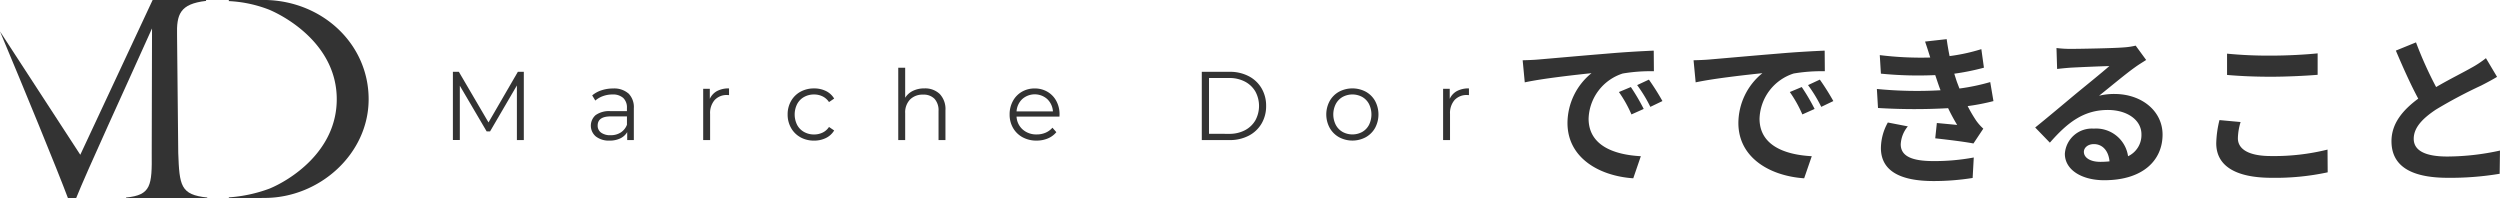 <svg xmlns="http://www.w3.org/2000/svg" xmlns:xlink="http://www.w3.org/1999/xlink" width="279.116" height="22.154" viewBox="0 0 279.116 22.154">
  <defs>
    <clipPath id="clip-path">
      <rect id="長方形_1142" data-name="長方形 1142" width="164" height="22.154" fill="#333"/>
    </clipPath>
  </defs>
  <g id="グループ_6312" data-name="グループ 6312" transform="translate(-380 -2701.923)">
    <path id="パス_33218" data-name="パス 33218" d="M-55.278-12.348l.234,2.466c2.088-.45,5.76-.846,7.452-1.026a7.2,7.2,0,0,0-2.682,5.562c0,3.906,3.564,5.922,7.344,6.174l.846-2.466c-3.06-.162-5.832-1.224-5.832-4.194a5.47,5.47,0,0,1,3.816-5.04,18.7,18.7,0,0,1,3.474-.252l-.018-2.3c-1.278.054-3.24.162-5.094.324-3.294.27-6.264.54-7.776.666C-53.856-12.4-54.558-12.366-55.278-12.348ZM-43.2-9.36l-1.332.558a13.888,13.888,0,0,1,1.4,2.5l1.368-.612A22.342,22.342,0,0,0-43.2-9.36Zm2.016-.828-1.314.612a15.835,15.835,0,0,1,1.476,2.43l1.35-.648A26.926,26.926,0,0,0-41.184-10.188Zm4.986-2.16.234,2.466c2.088-.45,5.76-.846,7.452-1.026a7.2,7.2,0,0,0-2.682,5.562c0,3.906,3.564,5.922,7.344,6.174L-23-1.638c-3.06-.162-5.832-1.224-5.832-4.194a5.47,5.47,0,0,1,3.816-5.04,18.7,18.7,0,0,1,3.474-.252l-.018-2.3c-1.278.054-3.24.162-5.094.324-3.294.27-6.264.54-7.776.666C-34.776-12.4-35.478-12.366-36.2-12.348ZM-24.12-9.36l-1.332.558a13.888,13.888,0,0,1,1.4,2.5l1.368-.612A22.342,22.342,0,0,0-24.12-9.36Zm2.016-.828-1.314.612a15.835,15.835,0,0,1,1.476,2.43l1.35-.648A26.925,26.925,0,0,0-22.1-10.188Zm6.372,1.044.126,2.124A66.94,66.94,0,0,0-7.776-7c.288.612.63,1.242,1.008,1.872-.54-.054-1.512-.144-2.268-.216l-.18,1.71c1.314.144,3.258.378,4.266.576l1.1-1.656a5.487,5.487,0,0,1-.81-.918,16.381,16.381,0,0,1-.936-1.6,24.119,24.119,0,0,0,2.88-.558l-.36-2.124a23.238,23.238,0,0,1-3.438.72c-.108-.288-.216-.558-.306-.81-.09-.27-.18-.558-.27-.846A26.241,26.241,0,0,0-3.78-11.52l-.288-2.07a20.688,20.688,0,0,1-3.546.774q-.189-.918-.324-1.89l-2.412.27c.216.63.4,1.206.576,1.782a37.442,37.442,0,0,1-5.634-.27l.126,2.07a42.085,42.085,0,0,0,6.066.162c.108.306.216.648.36,1.062.072.2.144.414.234.63A46.126,46.126,0,0,1-15.732-9.144Zm3.456,4.176L-14.508-5.4a5.977,5.977,0,0,0-.774,2.9c.036,2.574,2.268,3.636,5.868,3.636A27.647,27.647,0,0,0-5.04.792l.126-2.286a23.691,23.691,0,0,1-4.518.4c-2.376,0-3.636-.54-3.636-1.872A3.378,3.378,0,0,1-12.276-4.968ZM7.38-2.124c0-.45.432-.864,1.116-.864.972,0,1.638.756,1.746,1.926A9.4,9.4,0,0,1,9.2-1.008C8.118-1.008,7.38-1.458,7.38-2.124ZM4.32-13.716l.072,2.34c.414-.054.99-.108,1.476-.144.954-.054,3.438-.162,4.356-.18-.882.774-2.754,2.286-3.762,3.114C5.4-7.7,3.222-5.868,1.944-4.842L3.582-3.15C5.508-5.346,7.308-6.8,10.062-6.8c2.124,0,3.744,1.1,3.744,2.718a2.609,2.609,0,0,1-1.494,2.448A3.6,3.6,0,0,0,8.478-4.716,3.016,3.016,0,0,0,5.256-1.908c0,1.8,1.89,2.952,4.392,2.952,4.356,0,6.516-2.25,6.516-5.094,0-2.628-2.322-4.536-5.382-4.536a7.032,7.032,0,0,0-1.71.2c1.134-.9,3.024-2.484,4-3.168.414-.306.846-.558,1.26-.828l-1.17-1.6a7.865,7.865,0,0,1-1.368.2c-1.026.09-4.878.162-5.832.162A12.491,12.491,0,0,1,4.32-13.716Zm19.044.63v2.376c1.458.126,3.024.2,4.914.2,1.71,0,3.942-.108,5.2-.216v-2.394c-1.386.144-3.438.252-5.22.252A47.219,47.219,0,0,1,23.364-13.086Zm1.512,7.632L22.518-5.67a11.644,11.644,0,0,0-.36,2.592c0,2.466,2.07,3.852,6.192,3.852A27.737,27.737,0,0,0,34.6.162l-.018-2.538a24.715,24.715,0,0,1-6.318.72c-2.592,0-3.69-.828-3.69-1.98A6.632,6.632,0,0,1,24.876-5.454ZM44.46-14.346l-2.25.918c.81,1.908,1.674,3.834,2.5,5.364-1.728,1.278-2.988,2.772-2.988,4.752,0,3.1,2.718,4.086,6.3,4.086A33.429,33.429,0,0,0,53.8.324l.036-2.592a27.788,27.788,0,0,1-5.886.666c-2.5,0-3.744-.684-3.744-1.98,0-1.26,1.008-2.286,2.5-3.276a53.28,53.28,0,0,1,5.022-2.664c.666-.342,1.242-.648,1.782-.972l-1.242-2.088a11.248,11.248,0,0,1-1.674,1.1c-.846.486-2.412,1.26-3.888,2.124A42.757,42.757,0,0,1,44.46-14.346Z" transform="translate(605.278 2721)" fill="#333"/>
    <g id="グループ_6316" data-name="グループ 6316" transform="translate(380 2701.923)">
      <g id="グループ_1353" data-name="グループ 1353" transform="translate(0 0)" clip-path="url(#clip-path)">
        <path id="パス_29081" data-name="パス 29081" d="M32.347,0H28.153V.123a14.231,14.231,0,0,1,4.532.971c2.159.926,7.517,4.084,7.517,9.983s-5.344,9.093-7.517,9.984a16.158,16.158,0,0,1-4.532.974v.12l3.993-.057c6.116,0,11.616-4.9,11.616-11.02S38.683.174,32.347,0" transform="translate(-2.605 0)" fill="#333"/>
        <path id="パス_29082" data-name="パス 29082" d="M8.964,17.28,17.041,0h5.965V.1c-2.931.34-3.306,1.5-3.238,3.885L19.9,17.076c.137,3.647.239,4.669,3.238,4.976v.1H14.076v-.1c2.795-.272,2.9-1.329,2.863-4.976L16.973,3.17C14.178,9.407,9.68,19.155,8.487,22.154H7.6C6.442,19.052,2.591,9.679,0,3.51Z" transform="translate(0 0)" fill="#333"/>
        <path id="パス_29083" data-name="パス 29083" d="M63.639,8.835v7.623h-.773v-6.1l-2.995,5.129H59.49l-2.995-5.1v6.065h-.774V8.835h.665l3.31,5.652,3.278-5.652Z" transform="translate(-5.157 -0.818)" fill="#333"/>
        <path id="パス_29084" data-name="パス 29084" d="M76.892,11.436a2.167,2.167,0,0,1,.6,1.661v3.55h-.74v-.893a1.775,1.775,0,0,1-.769.7,2.682,2.682,0,0,1-1.2.25,2.358,2.358,0,0,1-1.525-.457,1.574,1.574,0,0,1-.037-2.385,2.583,2.583,0,0,1,1.682-.446h1.819v-.348a1.471,1.471,0,0,0-.414-1.127,1.711,1.711,0,0,0-1.21-.387,3.068,3.068,0,0,0-1.045.18,2.639,2.639,0,0,0-.861.5l-.348-.577a3.077,3.077,0,0,1,1.044-.572,4.074,4.074,0,0,1,1.285-.2,2.423,2.423,0,0,1,1.721.561m-.87,4.356a1.788,1.788,0,0,0,.7-.866v-.936h-1.8q-1.47,0-1.469,1.024a.934.934,0,0,0,.381.789,1.733,1.733,0,0,0,1.067.289,2.04,2.04,0,0,0,1.122-.3" transform="translate(-6.727 -1.006)" fill="#333"/>
        <path id="パス_29085" data-name="パス 29085" d="M88.065,11.169a2.761,2.761,0,0,1,1.335-.294v.751l-.185-.011a1.828,1.828,0,0,0-1.416.555,2.208,2.208,0,0,0-.512,1.557v2.918h-.773V10.919h.74V12.04a1.878,1.878,0,0,1,.811-.871" transform="translate(-8.006 -1.006)" fill="#333"/>
        <path id="パス_29086" data-name="パス 29086" d="M98.337,16.331a2.684,2.684,0,0,1-1.05-1.04,3,3,0,0,1-.382-1.508,2.965,2.965,0,0,1,.382-1.5,2.694,2.694,0,0,1,1.05-1.035,3.1,3.1,0,0,1,1.52-.37,2.941,2.941,0,0,1,1.323.289,2.195,2.195,0,0,1,.919.844l-.576.392a1.806,1.806,0,0,0-.719-.637,2.136,2.136,0,0,0-.947-.212,2.243,2.243,0,0,0-1.116.278,1.946,1.946,0,0,0-.773.789,2.595,2.595,0,0,0,0,2.336,1.954,1.954,0,0,0,.773.784,2.243,2.243,0,0,0,1.116.278,2.182,2.182,0,0,0,.947-.207,1.765,1.765,0,0,0,.719-.632l.576.392a2.187,2.187,0,0,1-.925.844,2.951,2.951,0,0,1-1.318.289,3.09,3.09,0,0,1-1.52-.37" transform="translate(-8.968 -1.006)" fill="#333"/>
        <path id="パス_29087" data-name="パス 29087" d="M115.147,11.266a2.445,2.445,0,0,1,.636,1.824v3.321h-.772V13.166a1.9,1.9,0,0,0-.447-1.361,1.676,1.676,0,0,0-1.274-.468,1.953,1.953,0,0,0-1.464.55,2.073,2.073,0,0,0-.539,1.519v3.005h-.773V8.331h.773v3.354a2.094,2.094,0,0,1,.87-.773,2.862,2.862,0,0,1,1.274-.272,2.344,2.344,0,0,1,1.716.626" transform="translate(-10.227 -0.771)" fill="#333"/>
        <path id="パス_29088" data-name="パス 29088" d="M129.782,14.022H124.99a2.051,2.051,0,0,0,.687,1.443,2.276,2.276,0,0,0,1.567.55,2.468,2.468,0,0,0,.98-.191,2.133,2.133,0,0,0,.773-.561l.436.5a2.449,2.449,0,0,1-.952.7,3.223,3.223,0,0,1-1.258.24,3.181,3.181,0,0,1-1.564-.376,2.714,2.714,0,0,1-1.062-1.04,2.974,2.974,0,0,1-.381-1.5,3.07,3.07,0,0,1,.366-1.5,2.633,2.633,0,0,1,1-1.035,2.8,2.8,0,0,1,1.432-.37,2.771,2.771,0,0,1,1.427.37,2.622,2.622,0,0,1,.99,1.029,3.1,3.1,0,0,1,.36,1.508Zm-4.154-1.955a2.079,2.079,0,0,0-.638,1.378h4.062a2.078,2.078,0,0,0-.636-1.378,2.1,2.1,0,0,0-2.788,0" transform="translate(-11.496 -1.006)" fill="#333"/>
        <path id="パス_29089" data-name="パス 29089" d="M147.858,8.835h3.1a4.529,4.529,0,0,1,2.133.485,3.536,3.536,0,0,1,1.437,1.35,3.8,3.8,0,0,1,.513,1.976,3.8,3.8,0,0,1-.513,1.976,3.536,3.536,0,0,1-1.437,1.35,4.529,4.529,0,0,1-2.133.485h-3.1Zm3.06,6.926a3.7,3.7,0,0,0,1.753-.4,2.9,2.9,0,0,0,1.165-1.1,3.367,3.367,0,0,0,0-3.234,2.9,2.9,0,0,0-1.165-1.1,3.7,3.7,0,0,0-1.753-.4h-2.254v6.229Z" transform="translate(-13.683 -0.818)" fill="#333"/>
        <path id="パス_29090" data-name="パス 29090" d="M164.6,16.325a2.731,2.731,0,0,1-1.044-1.04,3.146,3.146,0,0,1,0-3.005,2.692,2.692,0,0,1,1.044-1.035,3.191,3.191,0,0,1,2.984,0,2.659,2.659,0,0,1,1.041,1.035,3.193,3.193,0,0,1,0,3.005,2.7,2.7,0,0,1-1.041,1.04,3.15,3.15,0,0,1-2.984,0m2.587-.588a1.948,1.948,0,0,0,.757-.789,2.637,2.637,0,0,0,0-2.33,1.948,1.948,0,0,0-.757-.789,2.3,2.3,0,0,0-2.189,0,1.96,1.96,0,0,0-.762.789,2.576,2.576,0,0,0,0,2.33,1.96,1.96,0,0,0,.762.789,2.3,2.3,0,0,0,2.189,0" transform="translate(-15.1 -1.006)" fill="#333"/>
        <path id="パス_29091" data-name="パス 29091" d="M179.1,11.169a2.757,2.757,0,0,1,1.334-.294v.751l-.184-.011a1.831,1.831,0,0,0-1.417.555,2.213,2.213,0,0,0-.512,1.557v2.918h-.773V10.919h.74V12.04a1.874,1.874,0,0,1,.811-.871" transform="translate(-16.431 -1.006)" fill="#333"/>
      </g>
    </g>
  </g>
</svg>
